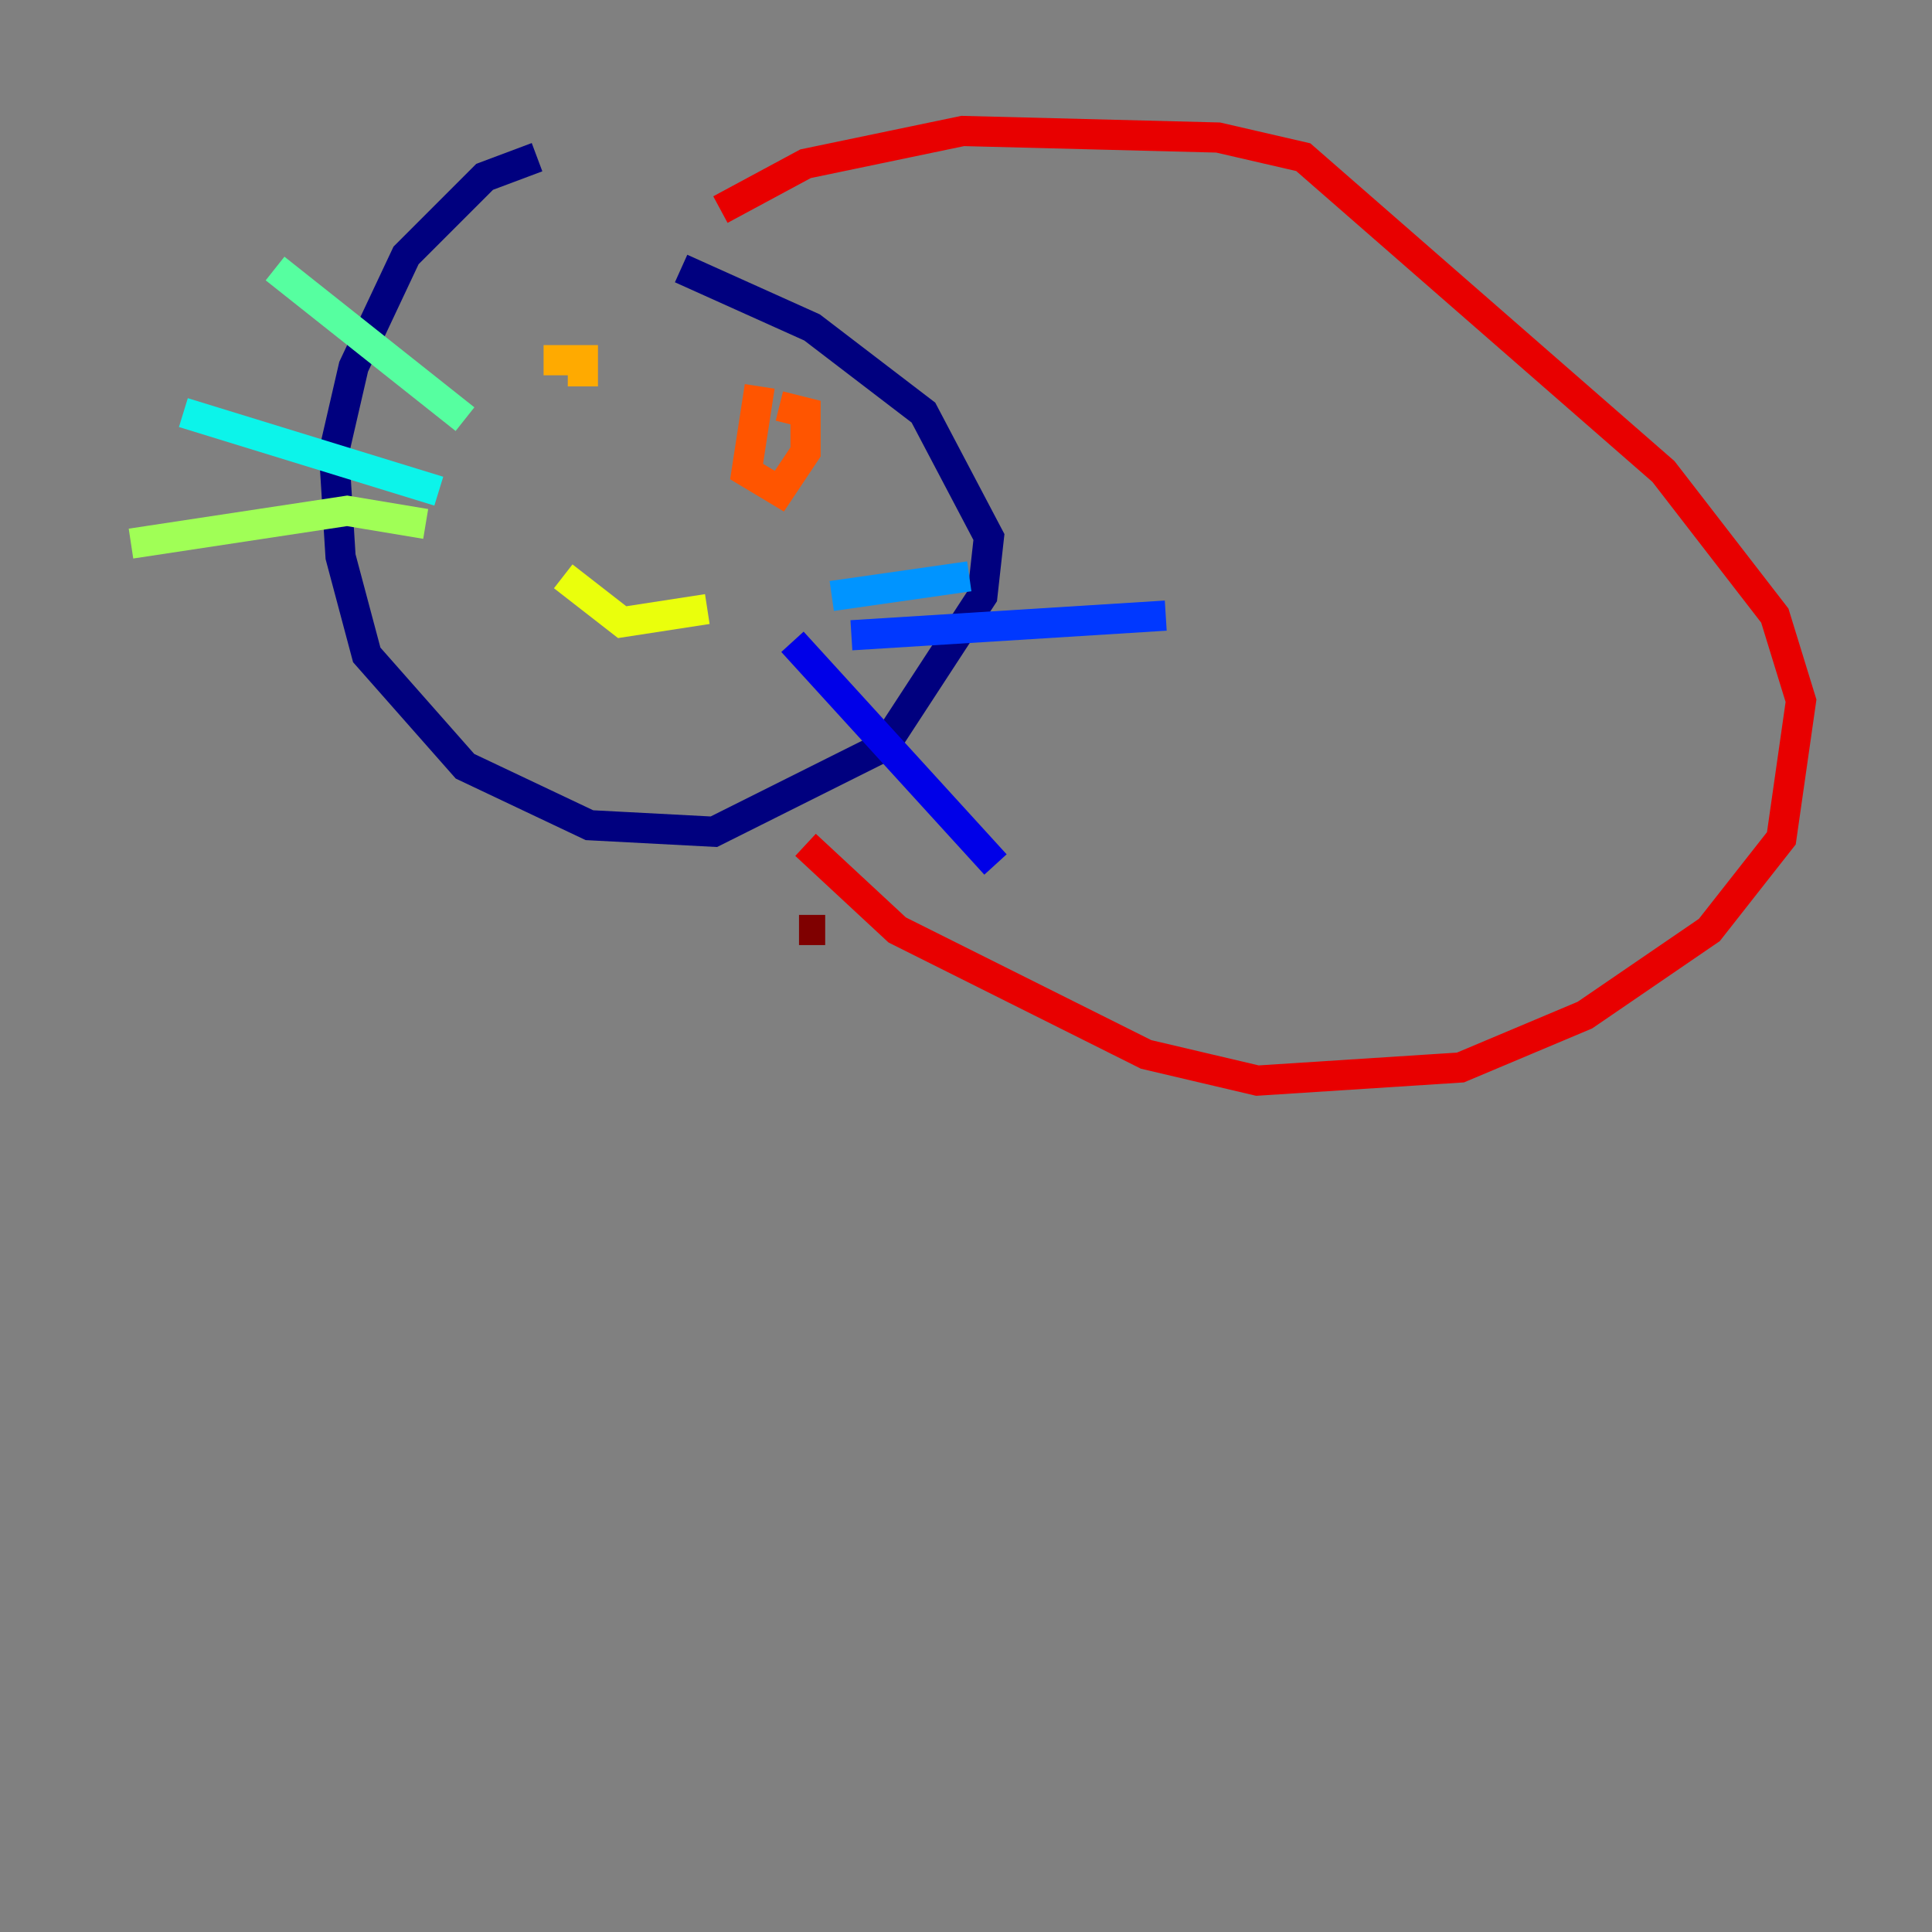 <?xml version="1.0" encoding="utf-8" ?>
<svg baseProfile="tiny" height="128" version="1.2" viewBox="0,0,128,128" width="128" xmlns="http://www.w3.org/2000/svg" xmlns:ev="http://www.w3.org/2001/xml-events" xmlns:xlink="http://www.w3.org/1999/xlink"><rect x="0" y="0" width="128" height="128" fill="#808080" stroke="none"/><defs /><polyline fill="none" points="35.58,10.414 32.108,11.715 26.902,16.922 23.43,24.298 22.129,29.939 22.563,36.881 24.298,43.39 30.807,50.766 39.051,54.671 47.295,55.105 58.576,49.464 65.085,39.485 65.519,35.58 61.18,27.336 53.803,21.695 45.125,17.79" stroke="#00007f" stroke-width="2" /><polyline fill="none" points="52.502,42.522 65.953,57.275" stroke="#0000e8" stroke-width="2" /><polyline fill="none" points="56.407,42.088 77.234,40.786" stroke="#0038ff" stroke-width="2" /><polyline fill="none" points="55.105,39.485 64.217,38.183" stroke="#0094ff" stroke-width="2" /><polyline fill="none" points="29.071,32.542 12.149,27.336" stroke="#0cf4ea" stroke-width="2" /><polyline fill="none" points="30.807,27.77 18.224,17.79" stroke="#56ffa0" stroke-width="2" /><polyline fill="none" points="28.203,34.712 22.997,33.844 8.678,36.014" stroke="#a0ff56" stroke-width="2" /><polyline fill="none" points="37.315,38.183 41.22,41.22 46.861,40.352" stroke="#eaff0c" stroke-width="2" /><polyline fill="none" points="38.617,25.6 38.617,23.864 36.014,23.864" stroke="#ffaa00" stroke-width="2" /><polyline fill="none" points="50.332,25.6 49.464,31.241 51.634,32.542 53.37,29.939 53.37,27.336 51.634,26.902" stroke="#ff5500" stroke-width="2" /><polyline fill="none" points="47.729,13.885 53.37,10.848 63.783,8.678 80.705,9.112 86.346,10.414 110.21,31.241 117.586,40.786 119.322,46.427 118.02,55.539 113.248,61.614 105.003,67.254 96.759,70.725 83.308,71.593 75.932,69.858 59.444,61.614 53.37,55.973" stroke="#e80000" stroke-width="2" /><polyline fill="none" points="54.671,61.614 52.936,61.614" stroke="#7f0000" stroke-width="2" /></svg>